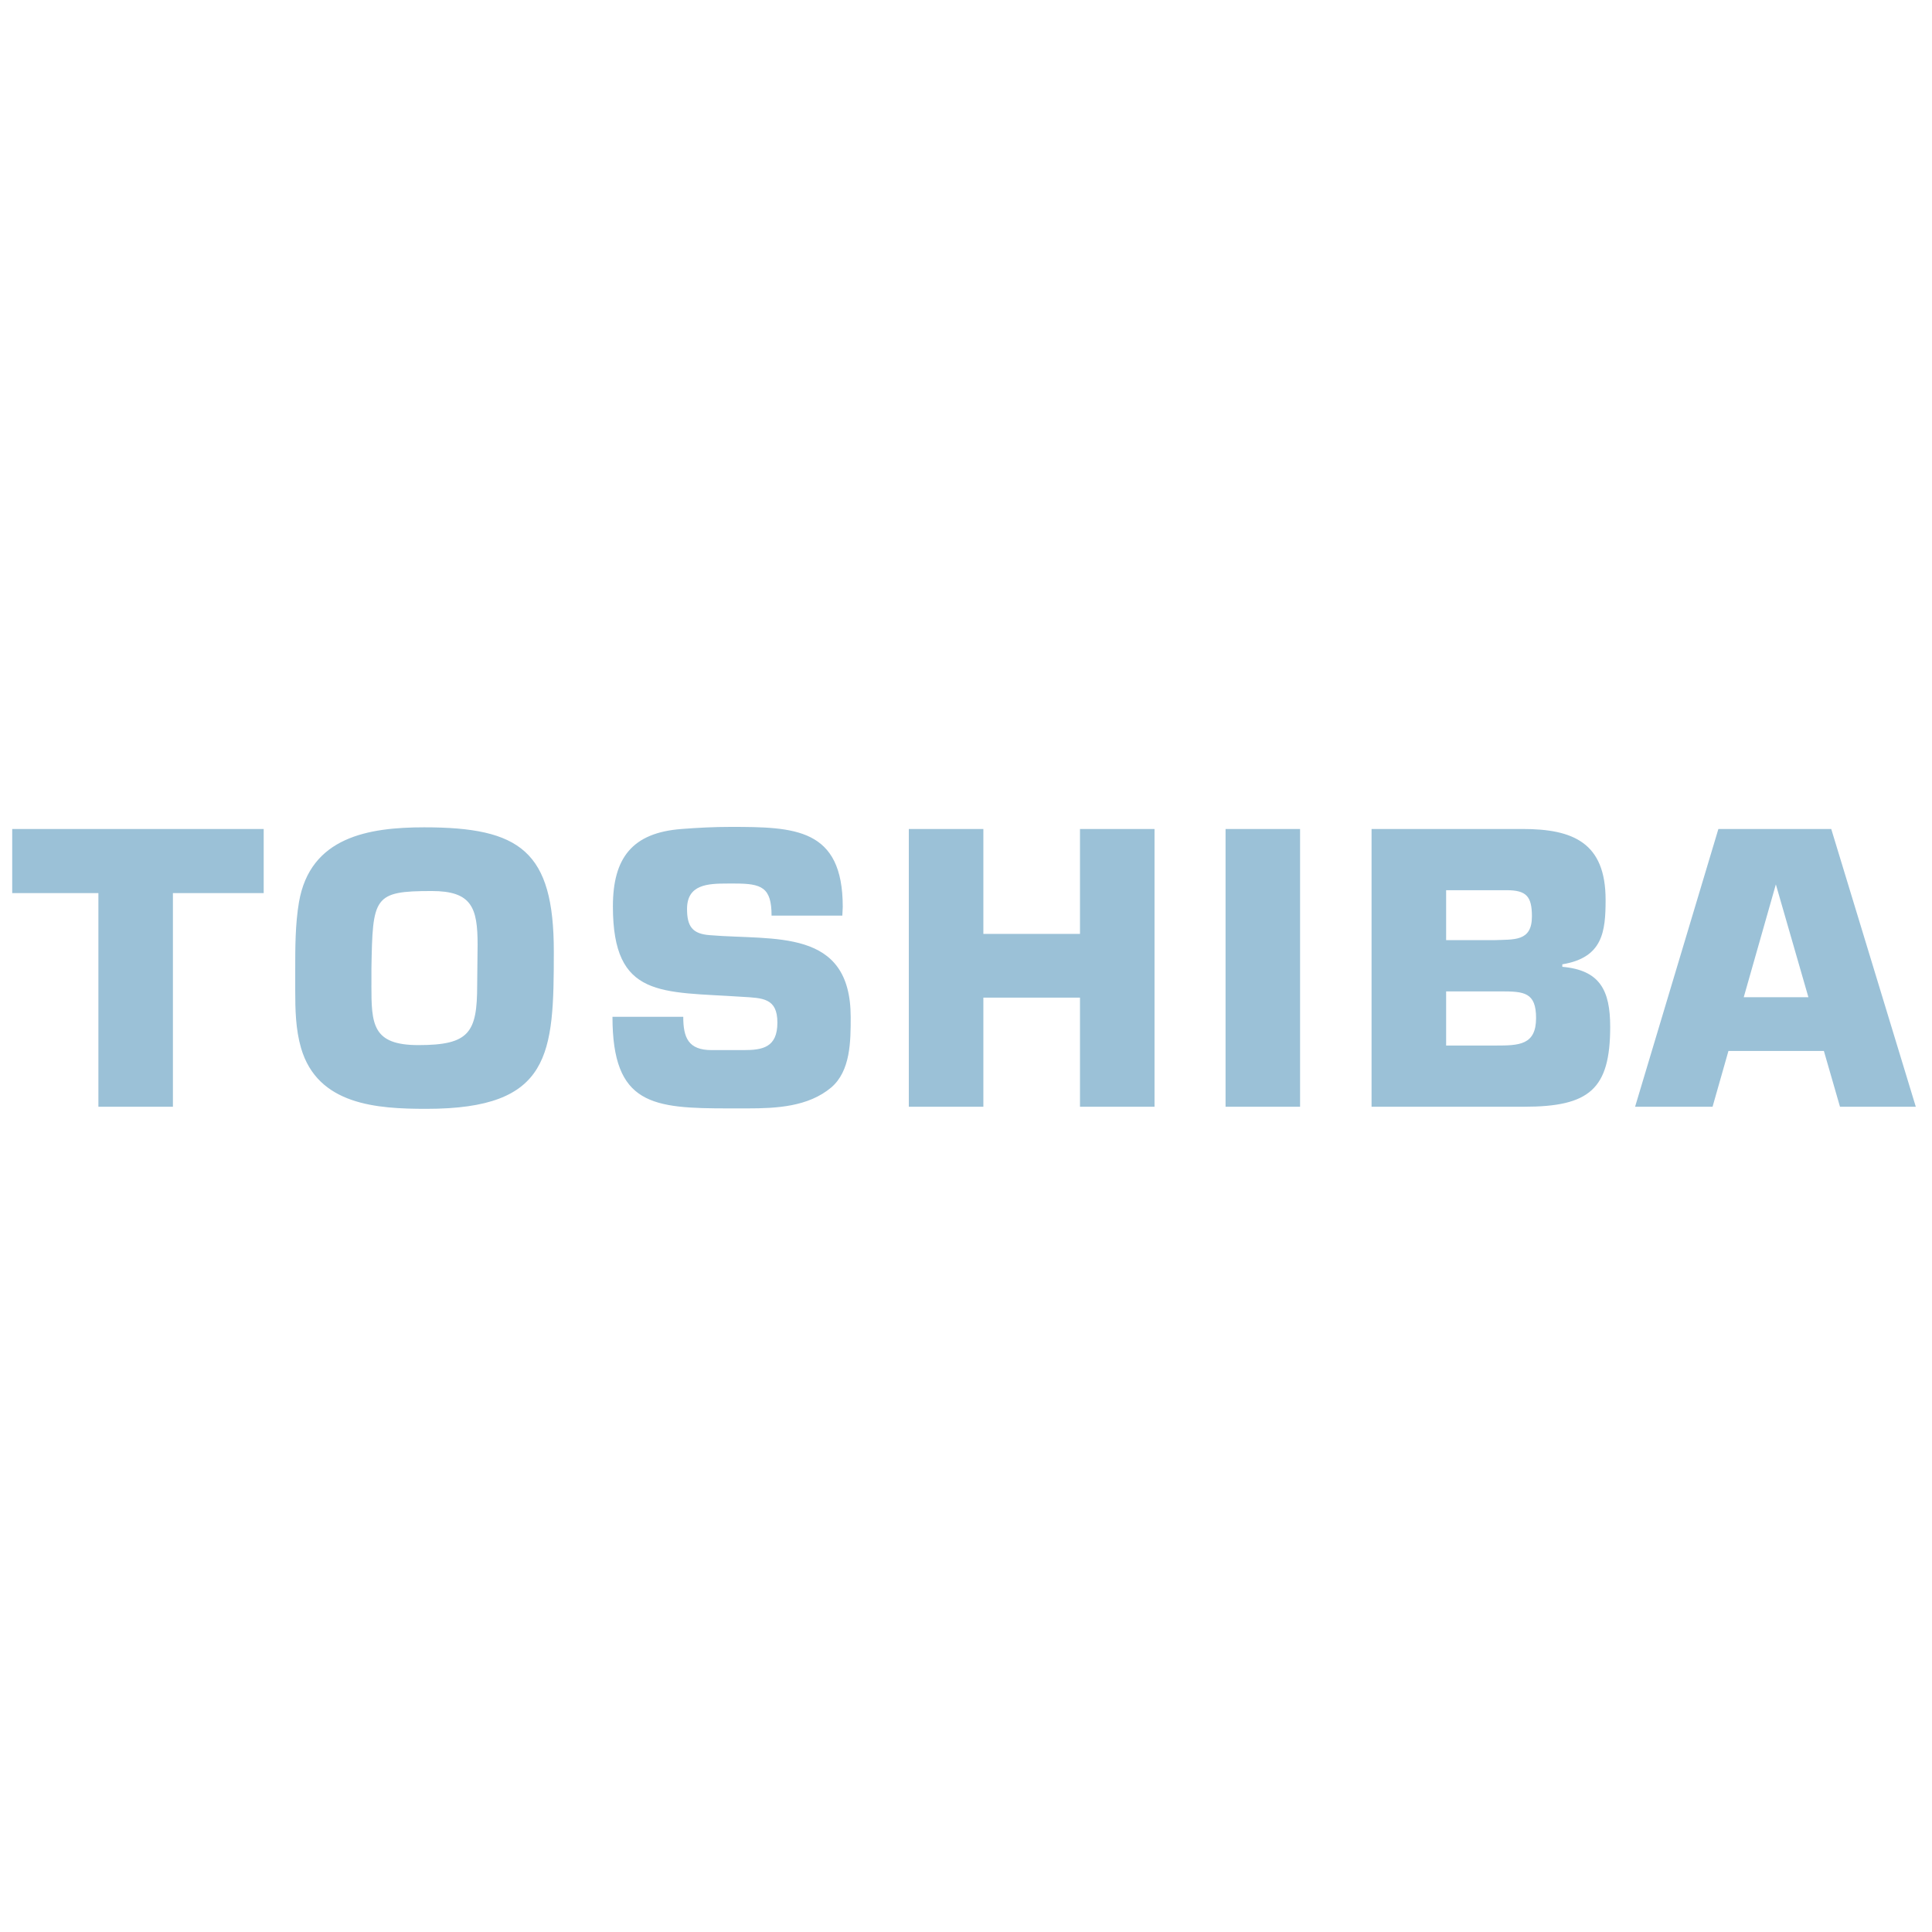 <svg xmlns="http://www.w3.org/2000/svg" width="72" height="72" viewBox="0 0 72 72" fill="none">
  <path fill-rule="evenodd" clip-rule="evenodd" d="M6.444 41.245H3.667V33.283H0.455V30.894H9.827V33.283H6.444V41.245ZM11.141 33.625C11.56 31.189 13.733 30.832 15.813 30.832C19.382 30.832 20.639 31.716 20.639 35.456C20.639 39.289 20.546 41.323 15.89 41.323C14.044 41.323 11.84 41.183 11.219 39.057C11.017 38.359 11.002 37.63 11.002 36.9V36.139C11.002 35.317 11.002 34.448 11.141 33.625ZM13.841 36.713C13.841 38.172 13.873 38.948 15.595 38.948C17.489 38.948 17.783 38.482 17.783 36.713C17.783 36.217 17.799 35.705 17.799 35.208C17.799 33.827 17.582 33.206 16.092 33.206C13.92 33.206 13.888 33.423 13.842 36.092V36.713H13.841ZM28.754 34.122C28.754 33.066 28.381 32.927 27.388 32.927H27.109C26.379 32.927 25.604 32.958 25.604 33.873C25.604 34.51 25.79 34.804 26.457 34.851C28.862 35.053 31.703 34.572 31.703 37.908C31.703 38.793 31.703 39.911 30.973 40.531C30.119 41.245 28.94 41.307 27.854 41.307H27.171C24.315 41.307 22.825 41.183 22.825 37.893H25.463C25.463 38.669 25.65 39.134 26.519 39.134H27.714C28.412 39.134 28.971 39.041 28.971 38.11C28.971 37.194 28.427 37.194 27.651 37.148C24.656 36.946 22.841 37.225 22.841 33.78C22.841 31.98 23.554 31.033 25.401 30.894C26.006 30.847 26.611 30.816 27.217 30.816C29.622 30.816 31.407 30.863 31.407 33.796C31.407 33.905 31.391 34.013 31.391 34.122H28.754V34.122ZM43.026 41.245H40.248V37.179H36.647V41.245H33.869V30.894H36.647V34.804H40.248V30.894H43.026V41.245ZM48.45 41.245H45.673V30.894H48.45V41.245ZM51.114 30.894H56.748C58.626 30.894 59.836 31.406 59.836 33.532C59.836 34.727 59.728 35.689 58.223 35.937V36.03C59.62 36.154 60.007 36.899 60.007 38.265C60.007 40.593 59.232 41.245 56.795 41.245H51.114V30.894ZM55.662 35.037C56.423 35.006 57.09 35.1 57.09 34.153C57.09 33.408 56.888 33.175 56.143 33.175H53.893V35.037H55.662ZM55.74 38.964C56.609 38.964 57.245 38.948 57.245 37.94C57.245 36.977 56.795 36.946 55.926 36.946H53.893V38.964H55.74ZM68.571 41.245H71.396L68.245 30.894H64.039L60.935 41.245H63.822L64.414 39.166H67.971L68.571 41.245ZM64.984 37.164L66.181 32.958L67.394 37.164H64.984Z" fill="#9BC1D7"/>
</svg>